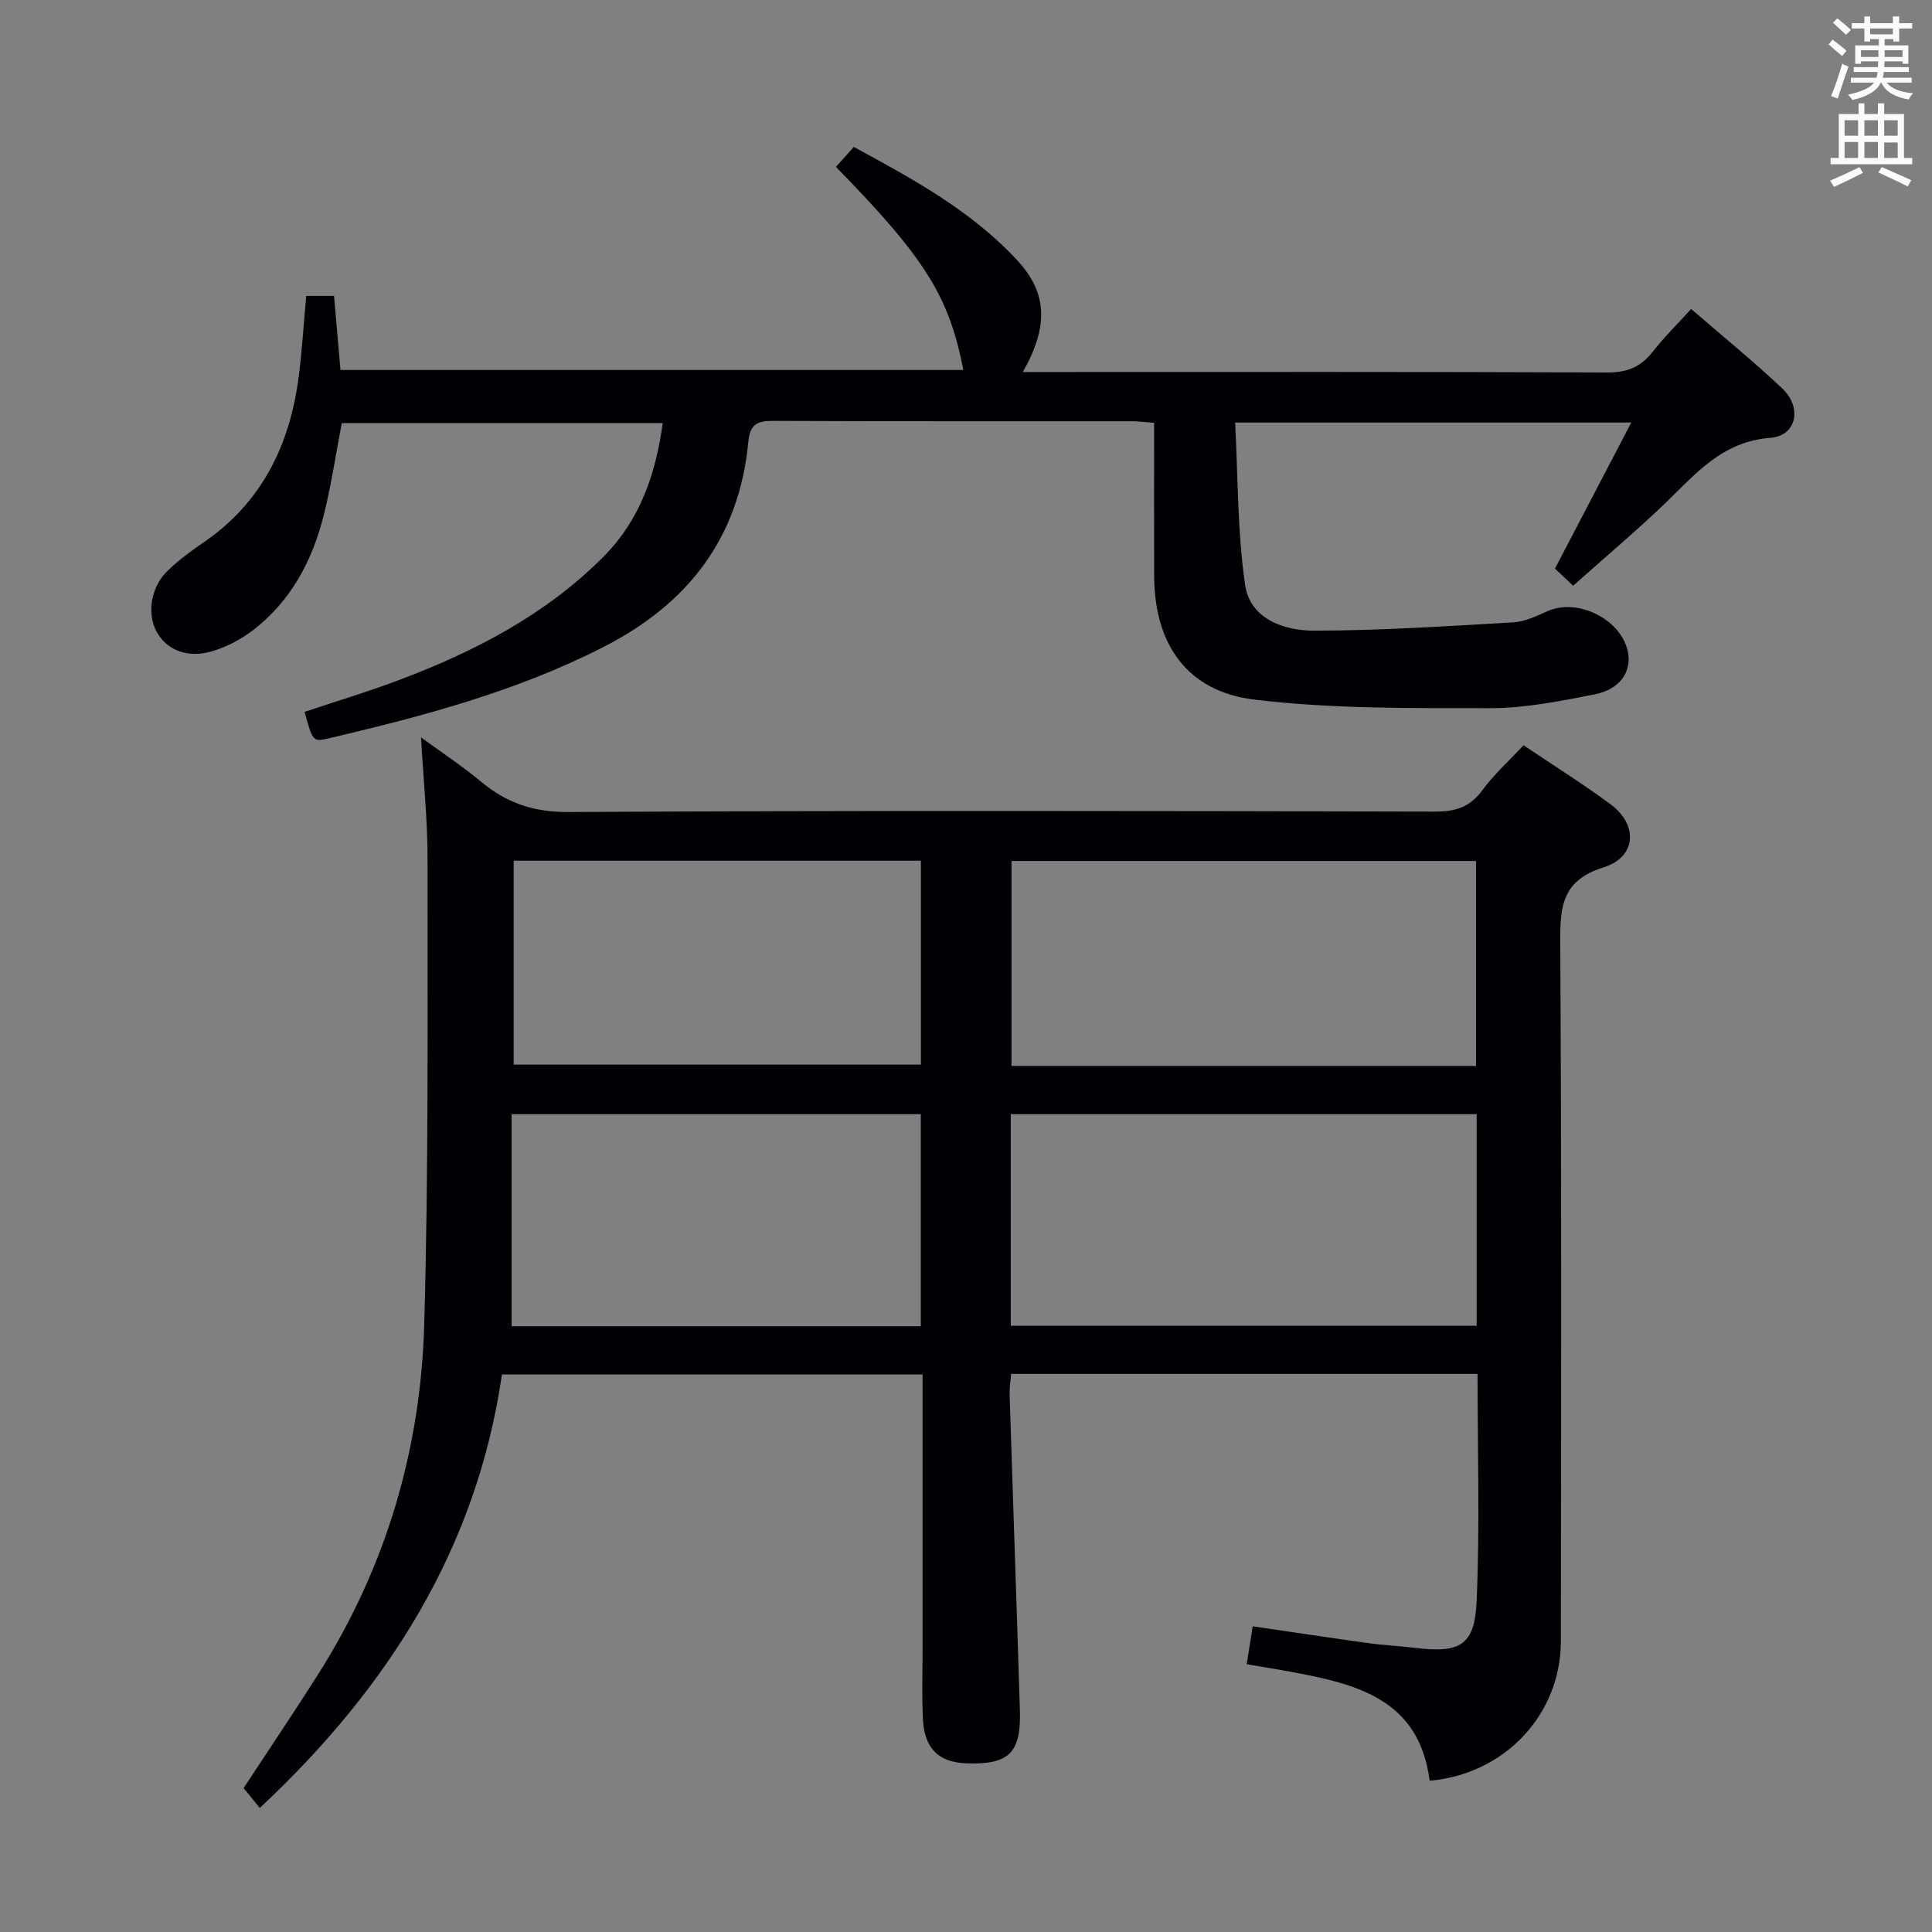 <svg enable-background="new 0 0 400 400" viewBox="0 0 400 400" xmlns="http://www.w3.org/2000/svg"><rect x="0" y="0" width="400" height="400" fill="#808080" stroke="none"/><path d="m258.12 344.56c.43-2.74.79-4.99 1.24-7.85 8.11 1.19 16.09 2.39 24.08 3.5 3.12.43 6.29.56 9.42.95 9.38 1.16 12.46-.43 12.86-9.63.68-15.58.19-31.21.19-47.08-32.36 0-64.28 0-96.57 0-.11 1.52-.36 2.96-.31 4.38.69 21.78 1.47 43.56 2.13 65.34.27 8.81-2.34 11.25-11.17 10.9-5.66-.22-8.6-3.05-8.91-9.16-.25-4.99-.06-9.99-.07-14.99 0-18.65 0-37.31 0-56.35-28.98 0-57.7 0-87.09 0-5.2 35.82-23.35 64.69-50.13 89.75-1.18-1.45-2.3-2.83-3.35-4.12 5.29-8.06 10.56-15.86 15.59-23.82 13.91-22.01 21.06-46.3 21.8-72.1.92-32.11.66-64.25.69-96.38.01-8.1-.84-16.2-1.35-25.23 4.41 3.22 8.6 5.98 12.43 9.17 5.3 4.42 10.89 6.32 18.08 6.28 59.82-.33 119.63-.23 179.45-.09 4.19.01 7.19-.9 9.74-4.38 2.43-3.31 5.55-6.11 8.56-9.35 6.23 4.19 12.28 7.98 18.01 12.21 5.76 4.25 5.39 10.92-1.4 13.05-8.44 2.64-9.06 7.82-9.01 15.26.29 48.32.18 96.64.13 144.96-.02 15.27-11.68 27.56-27.17 28.9-2.14-16.85-15.08-20.02-28.54-22.52-2.92-.54-5.86-1.01-9.33-1.6zm-48.85-113.88v43.81h96.46c0-14.74 0-29.14 0-43.81-32.16 0-64.06 0-96.46 0zm96.33-9.99c0-14.48 0-28.5 0-42.43-32.31 0-64.23 0-96.18 0v42.43zm-114.96 53.9c0-14.97 0-29.37 0-43.91-28.29 0-56.21 0-84.71 0v43.91zm-84.29-96.39v42.22h84.31c0-14.32 0-28.22 0-42.22-28.25 0-56.16 0-84.31 0z" fill="#010105"/><path d="m325.7 121.27c-1.77-1.68-2.84-2.69-3.76-3.55 5.23-10.02 10.34-19.8 15.8-30.24-27.65 0-54.2 0-82.02 0 .6 11.3.46 22.6 2.07 33.64 1.03 7.02 8.03 9.46 14.28 9.45 13.76-.01 27.52-.93 41.26-1.72 2.39-.14 4.8-1.3 7.06-2.31 6.26-2.8 15.26 1.67 16.64 8.38.84 4.07-1.56 7.78-6.83 8.83-7.15 1.41-14.45 2.87-21.68 2.87-16.25-.01-32.64.16-48.73-1.76-14.02-1.68-20.77-11.45-20.83-25.55-.04-10.47-.01-20.94-.01-31.77-1.81-.13-3.25-.33-4.69-.33-24.66-.02-49.32.04-73.98-.07-3.34-.01-4.98.45-5.36 4.42-1.89 19.71-12.36 33.38-29.89 42.35-18.09 9.26-37.46 14.37-57.05 18.98-3.2.75-3.25.54-4.92-5.5 6.5-2.18 13.1-4.16 19.54-6.59 15.69-5.91 30.4-13.52 42.39-25.59 7.48-7.53 10.75-16.93 12.22-27.62-22.3 0-44.33 0-66.45 0-1.22 6.37-2.16 12.75-3.71 18.98-2.34 9.4-6.73 17.75-14.54 23.81-2.44 1.89-5.36 3.44-8.3 4.37-5.24 1.65-9.63-.07-11.76-3.92-2.11-3.83-1.21-9.4 2.36-12.77 2.17-2.05 4.58-3.88 7.05-5.56 12.34-8.33 18.19-20.37 20.01-34.71.68-5.41 1.01-10.86 1.53-16.52h5.76c.44 5.07.86 9.99 1.33 15.33h128.96c-2.97-15.27-7.91-23.17-26.38-42.05 1.15-1.28 2.31-2.58 3.7-4.13 12.31 6.68 24.44 13.27 33.94 23.58 6.16 6.69 6.39 13.63 1.06 23.02h5.55c38.49 0 76.98-.07 115.46.1 4.09.02 6.9-1.12 9.36-4.25 2.34-2.99 5.07-5.68 7.99-8.9 6.47 5.61 12.9 10.81 18.88 16.47 4.15 3.93 2.97 9.78-2.43 10.2-10.14.77-15.62 7.6-22.01 13.74-5.99 5.72-12.35 11.07-18.87 16.89z" fill="#010105"/><g fill="#fafbfa"><path d="m378.6 9.2.8-1c.9.7 1.9 1.4 2.9 2.3l-.9 1.1c-1.1-.9-2-1.7-2.8-2.4zm.5 10.7c.9-2.1 1.6-4.3 2.3-6.7.4.2.8.4 1.3.6-.7 2.1-1.5 4.3-2.2 6.6zm.4-15.2.9-.9c1 .8 2 1.6 2.8 2.4l-1 1c-1-.9-1.9-1.8-2.7-2.5zm12.5-1.3h1.2v1.4h2.7v1.1h-2.7v2.7h-1.2v-.5h-1.8v1.3h4.9v3.8h-1.2v-.5h-3.7c0 .4-.1.9-.1 1.2h5.1v1h-5.2c0 .5-.1.9-.2 1.2h6v1h-5.2c1.1 1.3 2.9 2 5.5 2.2-.4.4-.7.8-.9 1.3-2.9-.5-4.8-1.6-5.7-3.5h-.1c-.8 1.7-2.7 2.9-5.9 3.6-.2-.4-.6-.8-.9-1.1 2.8-.6 4.6-1.4 5.4-2.5h-4.8v-1h5.3c.1-.3.2-.7.2-1.2h-4.9v-1h5c0-.4 0-.8.1-1.2h-3.6v.5h-1.2v-3.8h4.9v-1.3h-1.8v.5h-1.2v-2.7h-2.6v-1.1h2.6v-1.4h1.2v1.4h4.7v-1.4zm-6.7 8.4h3.6c0-.4 0-.9 0-1.4h-3.6zm1.9-4.7h4.7v-1.2h-4.7zm6.7 3.3h-3.7v1.4h3.7z"/><path d="m384.7 21.4h1.3v2.2h2.8v-2.2h1.3v2.2h4.1v9.1h1.7v1.3h-16.9v-1.3h1.7v-9.1h4.1v-2.2zm.3 13.2.7 1.2c-1.8.9-3.8 1.9-6 2.9-.2-.4-.5-.8-.8-1.3 2.4-1 4.4-2 6.1-2.8zm-3.1-6.5h2.8v-3.2h-2.8zm0 4.6h2.8v-3.3h-2.8zm4.1-4.6h2.8v-3.2h-2.8zm0 4.6h2.8v-3.3h-2.8zm3.6 1.9c2.1.9 4.1 1.8 6.1 2.7l-.7 1.3c-2.2-1.1-4.2-2-6.1-2.9zm3.3-9.7h-2.8v3.2h2.8zm-2.8 7.8h2.8v-3.2h-2.8z"/></g></svg>